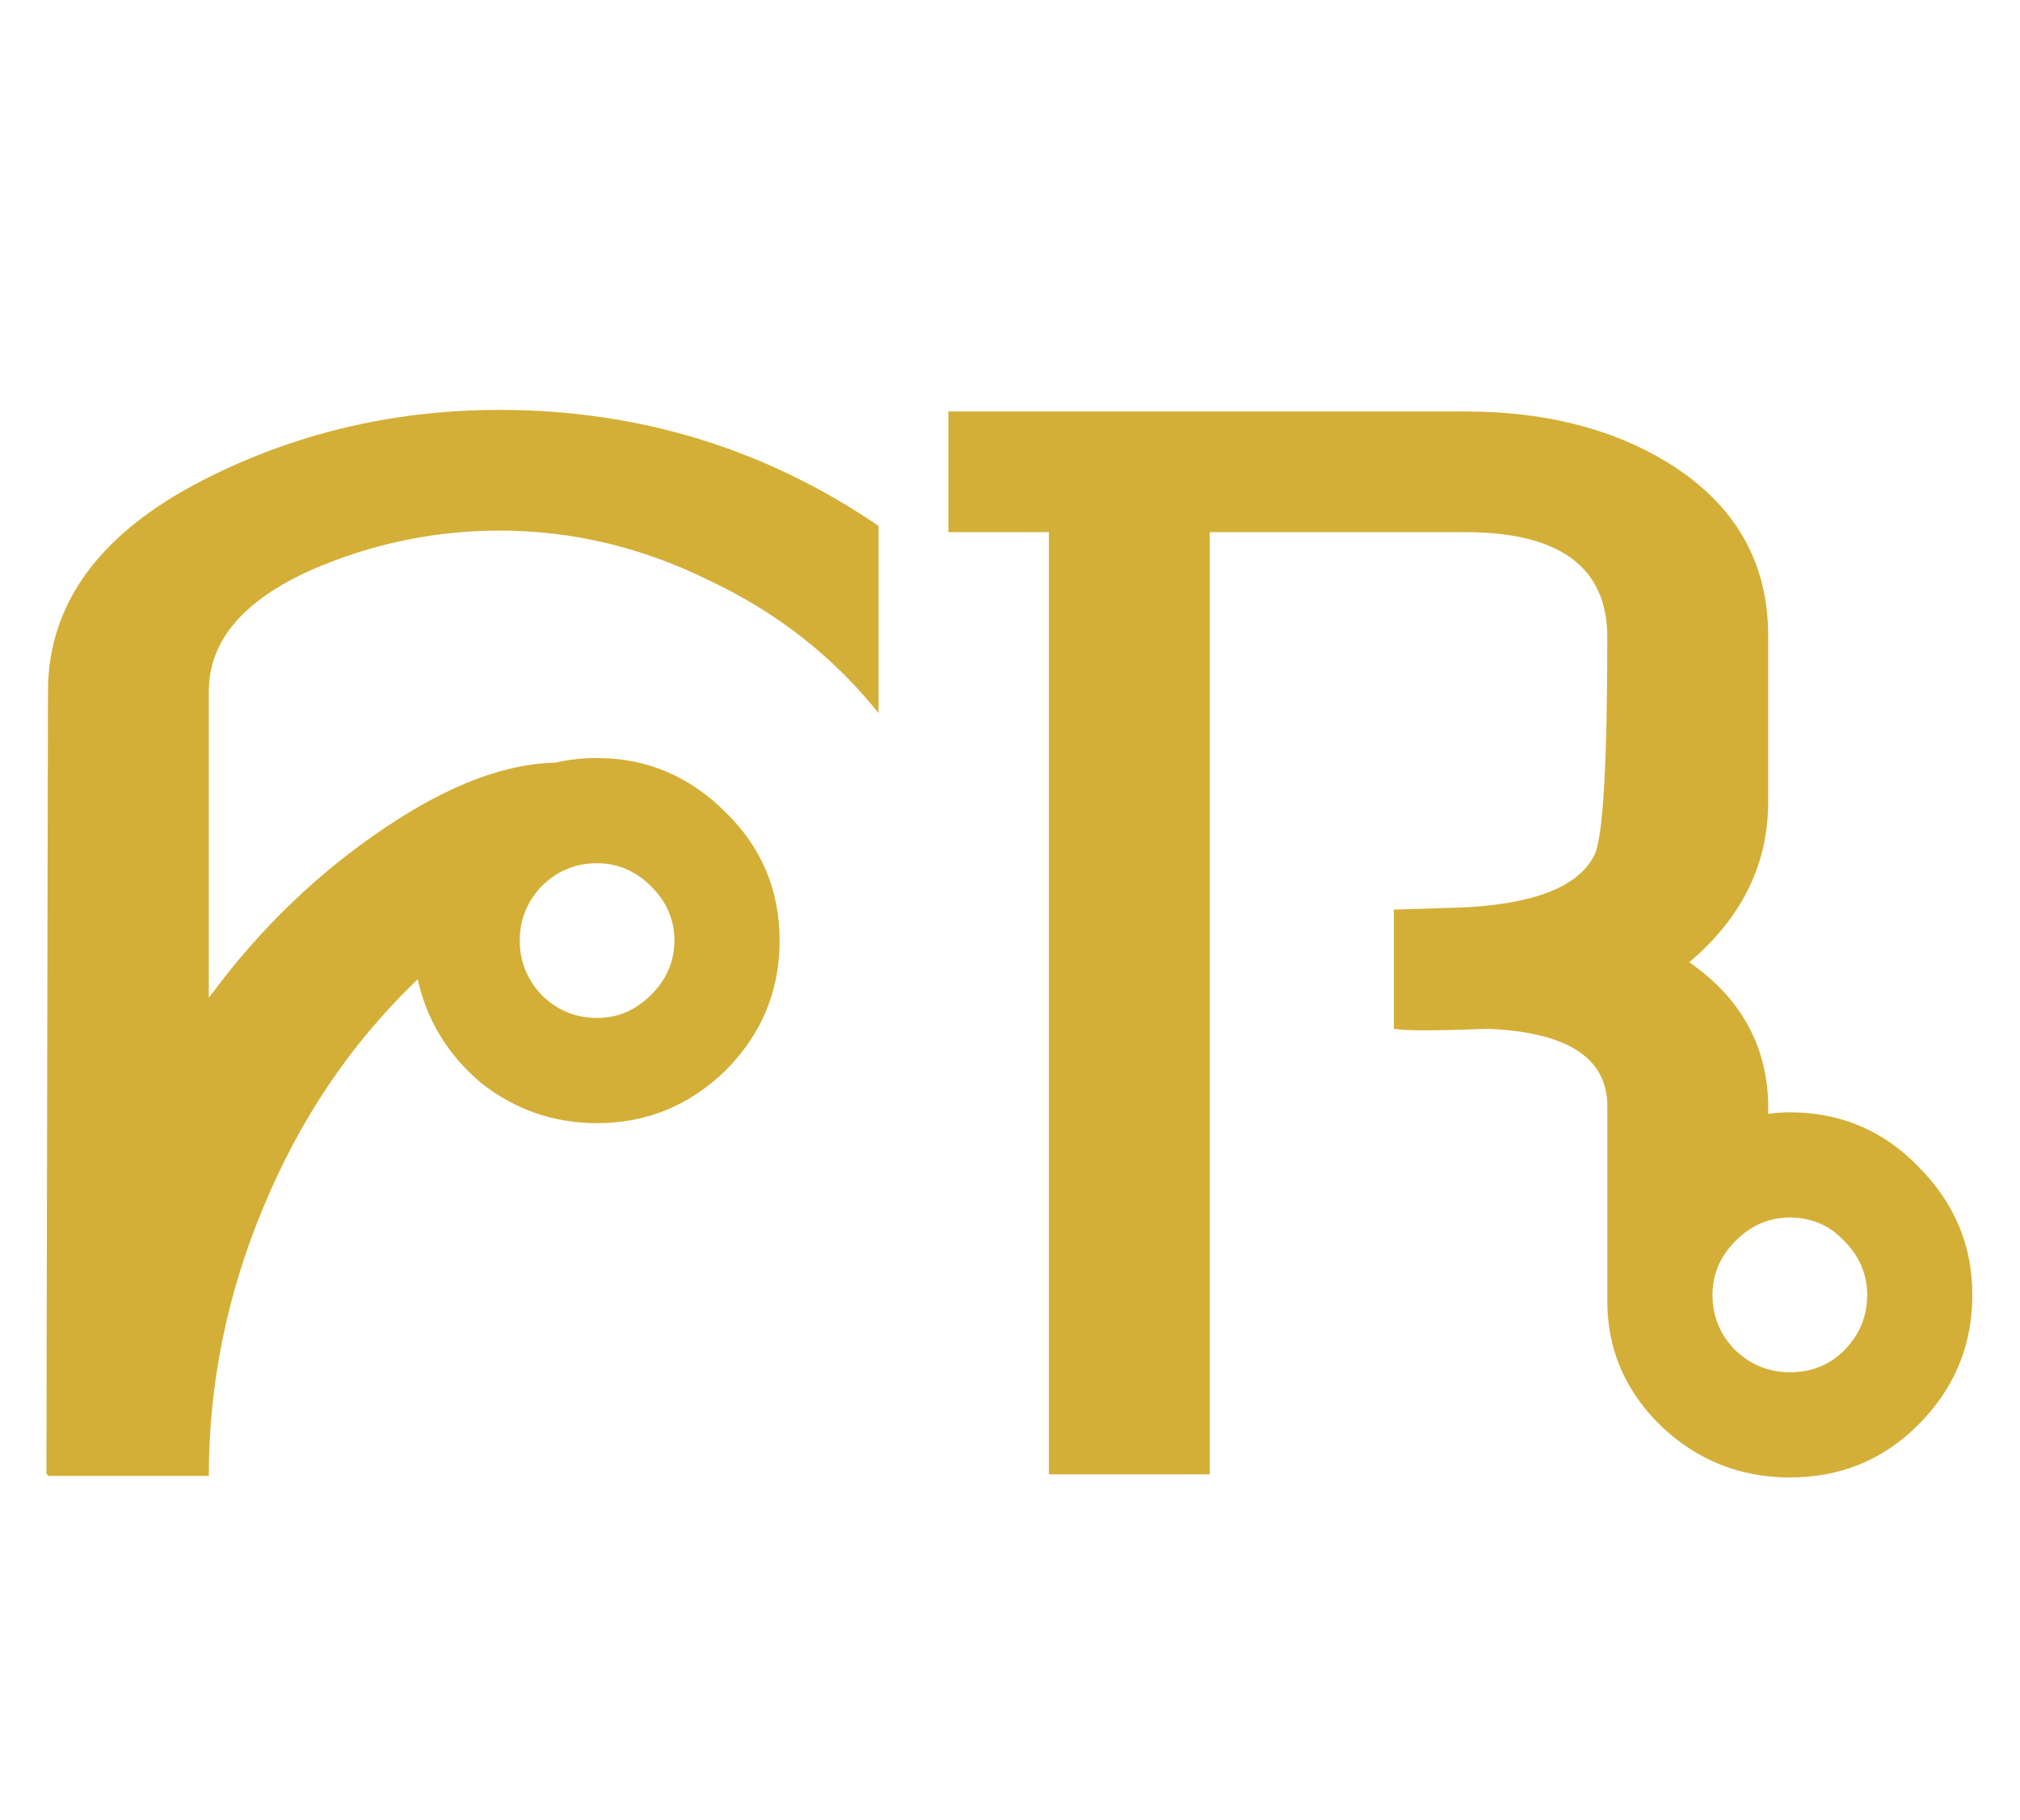 <svg width="111" height="100" viewBox="0 0 111 100" fill="none" xmlns="http://www.w3.org/2000/svg">
<path d="M22.95 53.8L22.78 53.97C19.21 57.427 16.433 61.563 14.45 66.38C12.467 71.14 11.475 76.042 11.475 81.085H2.635V81H2.55L2.635 37.99C2.635 33.003 5.667 29.037 11.73 26.09C16.603 23.71 21.845 22.52 27.455 22.52C35.105 22.52 42.047 24.645 48.28 28.895V39.18C45.787 36.063 42.67 33.627 38.93 31.87C35.247 30.057 31.422 29.15 27.455 29.15C24.055 29.15 20.768 29.802 17.595 31.105C13.515 32.805 11.475 35.1 11.475 37.99V54.82C14.308 50.967 17.623 47.793 21.42 45.3C24.763 43.09 27.795 41.957 30.515 41.9C31.252 41.73 32.017 41.645 32.81 41.645C35.53 41.645 37.882 42.637 39.865 44.62C41.848 46.547 42.84 48.898 42.84 51.675C42.84 54.452 41.848 56.832 39.865 58.815C37.882 60.742 35.53 61.705 32.81 61.705C30.43 61.705 28.305 60.968 26.435 59.495C24.622 57.965 23.46 56.067 22.95 53.8ZM37.06 51.675C37.06 50.542 36.635 49.55 35.785 48.7C34.935 47.85 33.943 47.425 32.81 47.425C31.62 47.425 30.6 47.85 29.75 48.7C28.957 49.55 28.56 50.542 28.56 51.675C28.56 52.808 28.957 53.8 29.75 54.65C30.6 55.5 31.62 55.925 32.81 55.925C33.943 55.925 34.935 55.5 35.785 54.65C36.635 53.8 37.06 52.808 37.06 51.675ZM66.477 81H57.637V29.235H52.112V22.605H80.502C84.865 22.605 88.577 23.54 91.637 25.41C95.32 27.677 97.162 30.85 97.162 34.93C97.162 41.673 97.162 44.648 97.162 43.855C97.218 47.368 95.773 50.372 92.827 52.865C95.603 54.792 97.048 57.342 97.162 60.515V61.195C97.558 61.138 97.955 61.11 98.352 61.11C101.128 61.11 103.48 62.102 105.407 64.085C107.39 66.068 108.382 68.42 108.382 71.14C108.382 73.917 107.39 76.297 105.407 78.28C103.48 80.207 101.128 81.17 98.352 81.17C95.632 81.17 93.28 80.235 91.297 78.365C89.313 76.438 88.322 74.143 88.322 71.48C88.322 69.1 88.322 65.53 88.322 60.77C88.322 58.107 86.112 56.69 81.692 56.52C78.915 56.633 77.215 56.633 76.592 56.52V49.975C76.705 49.975 77.583 49.947 79.227 49.89C83.93 49.833 86.735 48.842 87.642 46.915C88.095 45.838 88.322 41.872 88.322 35.015C88.322 31.162 85.715 29.235 80.502 29.235H66.477V81ZM102.602 71.14C102.602 70.007 102.177 69.015 101.327 68.165C100.533 67.315 99.542 66.89 98.352 66.89C97.218 66.89 96.227 67.315 95.377 68.165C94.527 69.015 94.102 70.007 94.102 71.14C94.102 72.33 94.527 73.35 95.377 74.2C96.227 74.993 97.218 75.39 98.352 75.39C99.542 75.39 100.533 74.993 101.327 74.2C102.177 73.35 102.602 72.33 102.602 71.14Z" fill="#D4AF37"/>
</svg>
